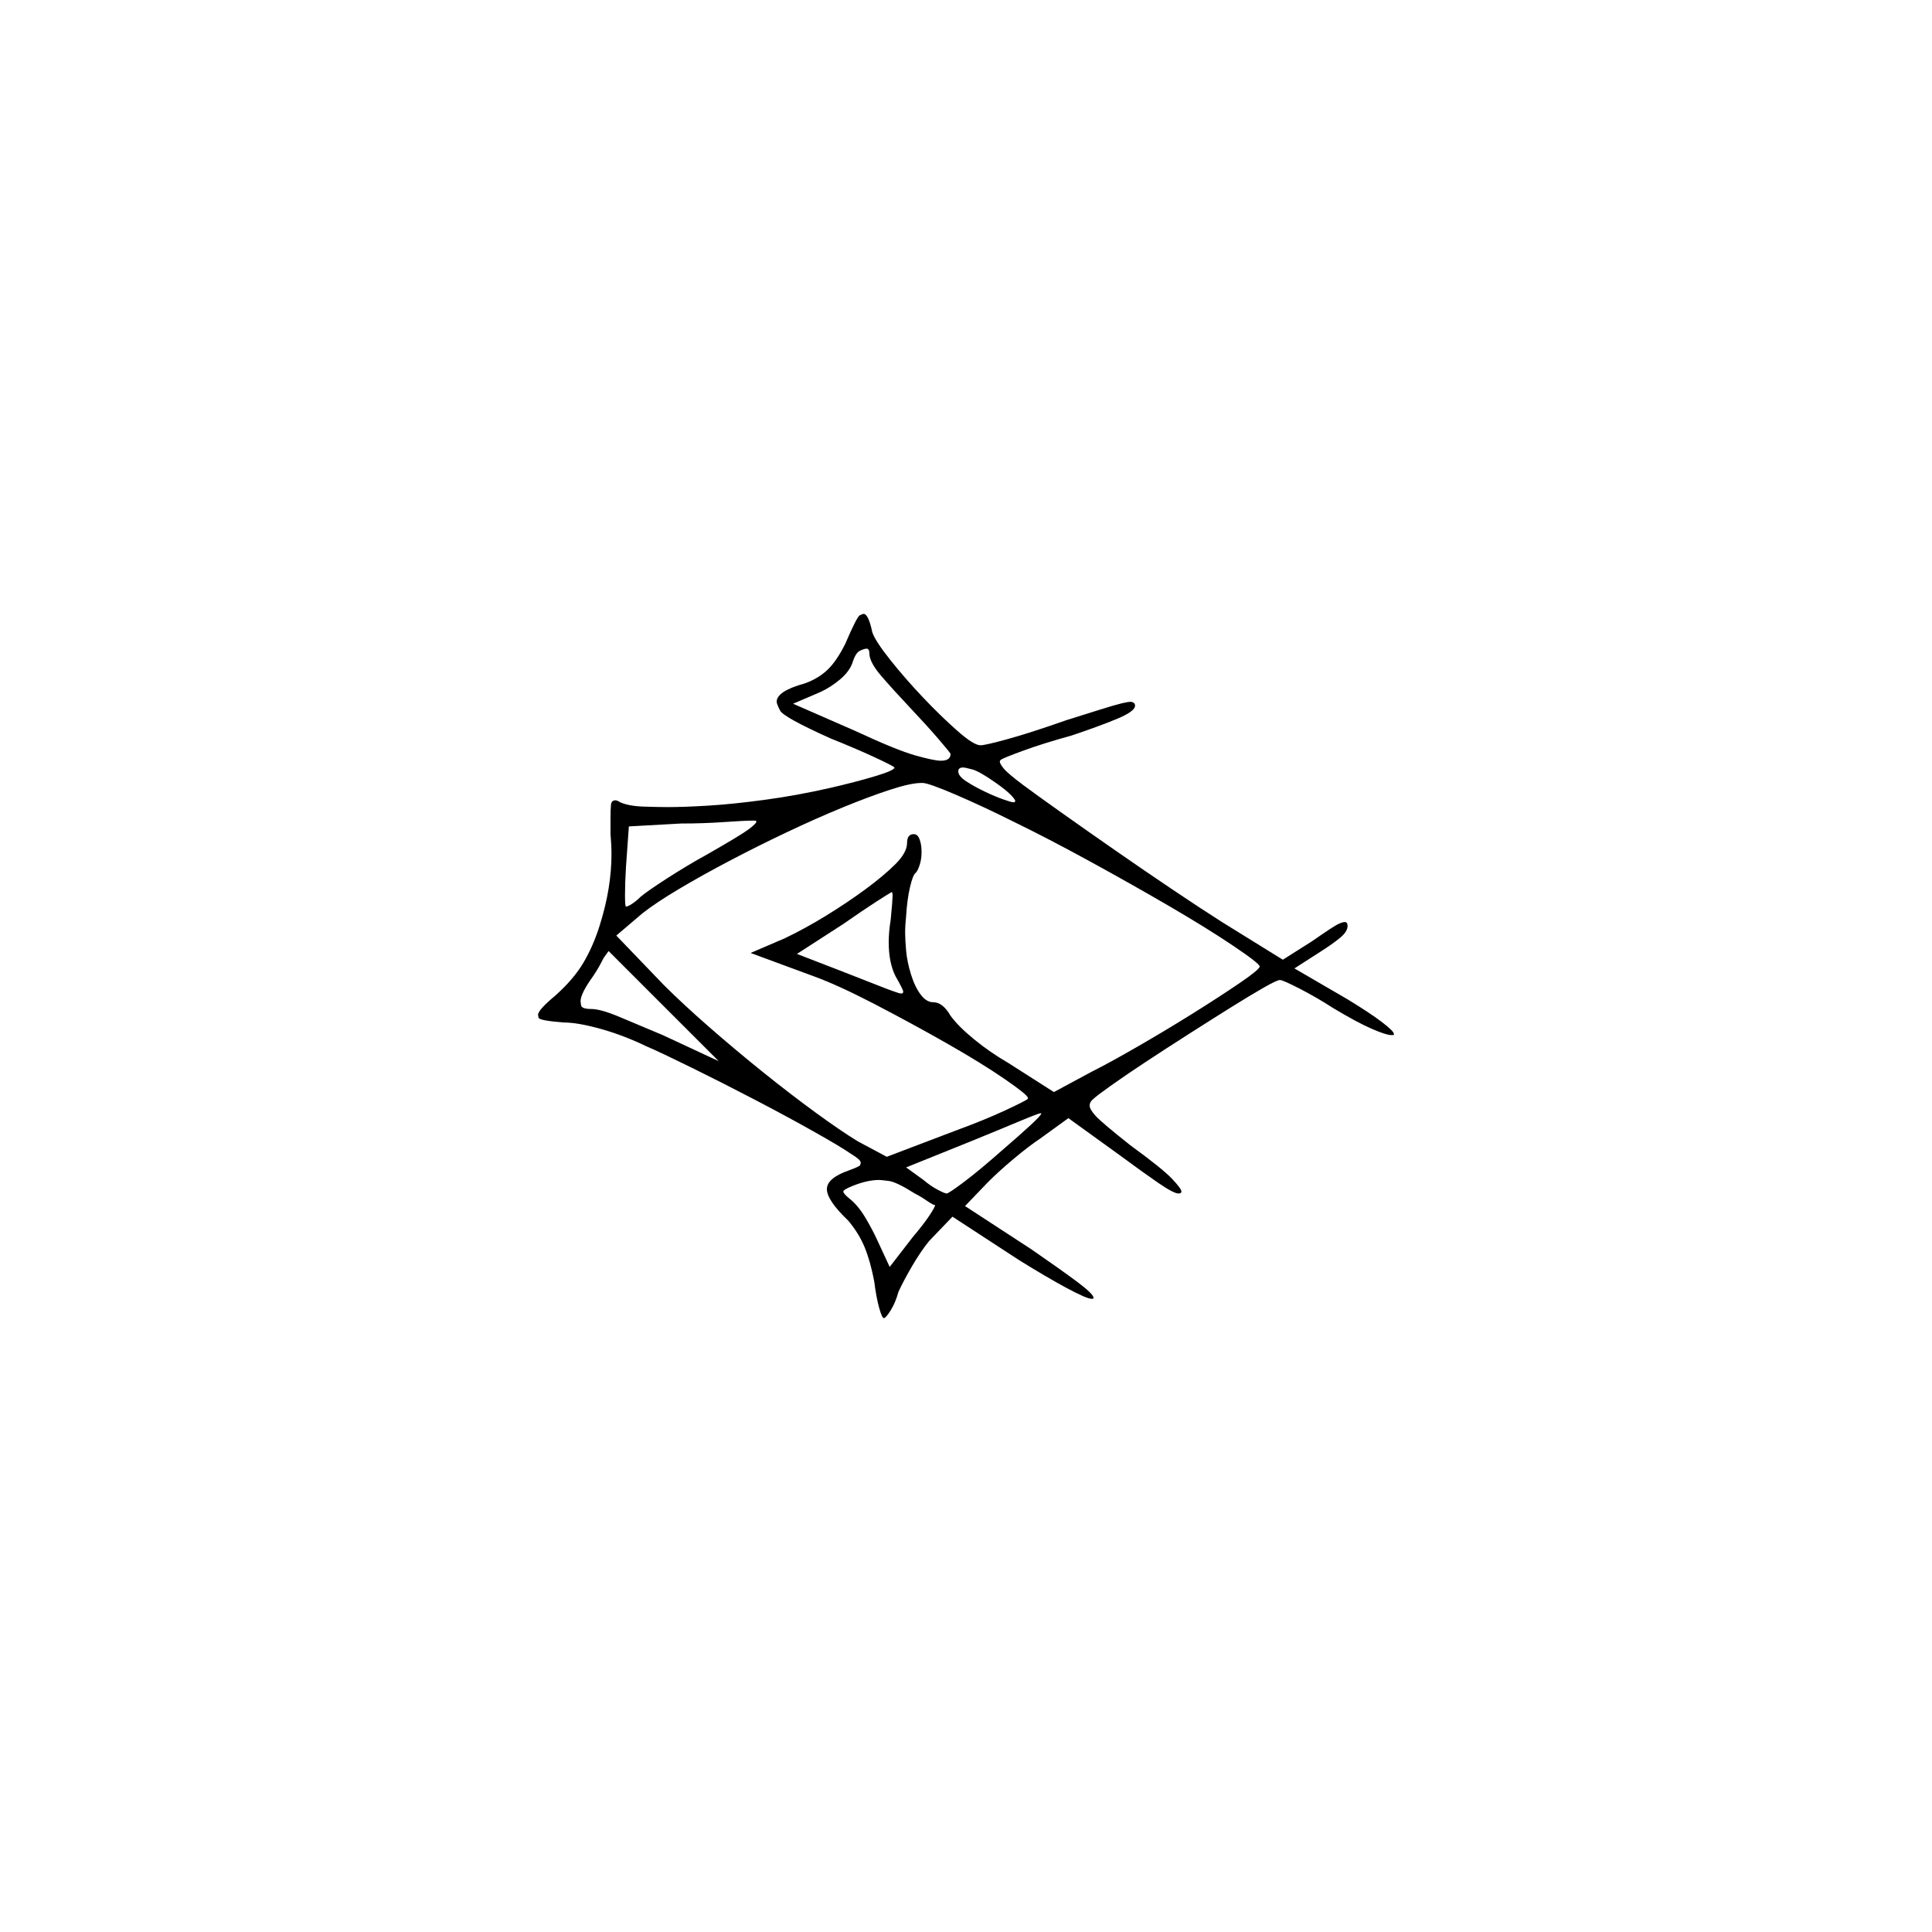 <?xml version="1.0" encoding="UTF-8" standalone="no"?>
<svg
   width="2000"
   height="2000"
   version="1.1"
   id="svg1"
   sodipodi:docname="u1242C.svg"
   inkscape:version="1.3.2 (091e20e, 2023-11-25)"
   xmlns:inkscape="http://www.inkscape.org/namespaces/inkscape"
   xmlns:sodipodi="http://sodipodi.sourceforge.net/DTD/sodipodi-0.dtd"
   xmlns="http://www.w3.org/2000/svg"
   xmlns:svg="http://www.w3.org/2000/svg">
  <defs
     id="defs1" />
  <sodipodi:namedview
     id="namedview1"
     pagecolor="#505050"
     bordercolor="#eeeeee"
     borderopacity="1"
     inkscape:showpageshadow="0"
     inkscape:pageopacity="0"
     inkscape:pagecheckerboard="0"
     inkscape:deskcolor="#505050"
     inkscape:zoom="0.379"
     inkscape:cx="1000"
     inkscape:cy="998.68074"
     inkscape:window-width="1392"
     inkscape:window-height="1212"
     inkscape:window-x="0"
     inkscape:window-y="0"
     inkscape:window-maximized="0"
     inkscape:current-layer="svg1" />
  <path
     d="m 875,666.5 q 12,-28 15,-29.5 3,-1.5 4,-1.5 5,0 9,19 3,9 18.5,28.5 15.5,19.5 34,39 18.5,19.5 35.5,34.5 17,15 24,15 5,0 28.5,-6.5 23.5,-6.5 60.5,-19.5 19,-6 35,-11 16,-5 22.5,-6.5 6.5,-1.5 8.5,-1.5 2,0 3.5,1 1.5,1 1.5,3 0,6 -19.5,14 -19.5,8 -46.5,17 -29,8 -49.5,15.5 -20.5,7.5 -23.5,9.5 -1,1 -1,2 0,2 4,7 4,5 20,17 12,9 39.5,28.5 27.5,19.5 57,40 29.5,20.5 58.5,40 29,19.5 51,33.5 l 63,39 30,-19 q 23,-16 27.5,-18 4.5,-2 6.5,-2 3,0 3,4 0,6 -8,12.5 -8,6.5 -19,13.5 l -28,18 55,32 q 23,14 35.5,23.5 12.5,9.5 12.5,12.5 0,1 -1,1 -1,0 -2,0 -5,0 -20,-6.5 -15,-6.5 -40,-21.5 -17,-11 -34.5,-20 -17.5,-9 -20.5,-9 -3,0 -17,8 -14,8 -34,20.5 -20,12.5 -43.5,27.5 -23.5,15 -44,28.5 -20.5,13.5 -36,24.5 -15.5,11 -18.5,14 -4,3 -4,7 0,4 6.5,11 6.5,7 35.5,30 33,24 43,34.5 10,10.5 10,13.5 0,2 -3,2 -5,0 -21,-11 -16,-11 -39,-28 l -54,-39 -29,21 q -12,8 -27.5,21 -15.5,13 -26.5,24 l -24,25 69,45 q 29,20 46.5,33 17.5,13 17.5,17 0,1 -1,1 0,0 -1,0 -5,0 -25.5,-11 -20.5,-11 -49.5,-29 l -69,-45 -24,25 q -9,11 -18,26.5 -9,15.5 -14,26.5 -3,11 -8,19 -5,8 -7,8 -2,0 -5,-11 -3,-11 -5,-27 -4,-21 -10,-35.5 -6,-14.5 -17,-27.5 -22,-21 -22,-32.5 0,-11.5 23,-19.5 11,-4 11.5,-5.5 0.5,-1.5 0.5,-2.5 0,-3 -10,-9 -10,-7 -37.5,-22.5 -27.5,-15.5 -61,-33 -33.5,-17.5 -66,-33.5 -32.5,-16 -46.5,-22 -25,-12 -48.5,-18.5 -23.5,-6.5 -37.5,-6.5 -26,-2 -26.5,-5 -0.5,-3 -0.5,-3 0,-5 18,-20 19,-17 29,-34 10,-17 16.5,-37.5 6.5,-20.5 9.5,-39 3,-18.5 3,-35.5 0,-10 -1,-21 0,-9 0,-16 0,-10 0.5,-14.5 0.5,-4.5 4.5,-4.5 2,0 5,2 9,4 24.5,4.5 15.5,0.5 24.5,0.5 17,0 42,-1.5 25,-1.5 58.5,-6 33.5,-4.5 68.5,-12.5 26,-6 46,-12 20,-6 20,-9 0,0 0,0 -2,-2 -21.5,-11 -19.5,-9 -44.5,-19 -49,-22 -52.5,-29 -3.5,-7 -3.5,-9 0,-11 29,-19 14,-5 23.5,-14 9.5,-9 18.5,-27 z m 25,10 q 0,-5 -3,-5 -2,0 -6.5,2 -4.5,2 -7.5,11 -3,10 -13,18.5 -10,8.5 -21,13.5 l -28,12 64,28 q 43,20 62.5,25.5 19.5,5.5 26.5,5.5 10,0 10,-7 0,-1 -12.5,-15.5 Q 959,750.5 942,732.5 925,714.5 912.5,700 900,685.5 900,676.5 Z m 131,134 q -17,-12 -24.5,-14 -7.5,-2 -9.5,-2 -5,0 -5,4 0,5 8.5,10.5 8.5,5.5 19,10.5 10.5,5 19,8 8.5,3 10.5,3 1,0 1,0 1,-1 1,-1 0,-2 -5,-7 -5,-5 -15,-12 z m 18,40 q -32,-16 -60,-28 -28,-12 -34,-12 -1,0 -1,0 -11,0 -32.5,7 -21.5,7 -49.5,18.5 -28,11.5 -58.5,26 -30.5,14.5 -59,29.5 -28.5,15 -52,29 -23.5,14 -37.5,25 l -27,23 49,51 q 20,20 47.5,44 27.5,24 55.5,46.5 28,22.5 54,41.5 26,19 44,30 l 30,16 71,-27 q 30,-11 51.5,-21 21.5,-10 23.5,-12 0,0 0,-1 0,-3 -24,-19.5 -24,-16.5 -60,-37 -36,-20.5 -74.5,-40.5 -38.5,-20 -63.5,-29 l -65,-24 35,-15 q 21,-10 43,-23.5 22,-13.5 41,-27.5 19,-14 31,-26 12,-12 12,-22 0,-9 7,-9 4,0 6,5.5 2,5.5 2,13 0,7.5 -2,13.5 -2,6 -4,8 -3,2 -6,15 -3,13 -4,30 -1,9 -1,17 0,7 1,18.5 1,11.5 5,24.5 4,13 10,21 6,8 13,8 10,0 18,14 8,11 24.5,24.5 16.5,13.5 35.5,24.5 l 47,30 39,-21 q 18,-9 47.5,-26 29.5,-17 57.5,-34.5 28,-17.5 48.5,-31.5 20.5,-14 20.5,-17 0,-3 -27.5,-21.5 -27.5,-18.5 -67,-41.5 -39.5,-23 -82.5,-46.5 -43,-23.5 -78,-40.5 z m -317,34 q 35,-20 43,-26 8,-6 8,-8 0,-1 -2,-1 -1,0 -2,0 -8,0 -29.5,1.5 -21.5,1.5 -44.5,1.5 l -54,3 -3,42 q -1,17 -1,29 0,12 1,12 2,0 6.5,-3 4.5,-3 8.5,-7 7,-6 28,-19.5 21,-13.5 41,-24.5 z m 190,68 q 1,-10 1.5,-16.5 0.5,-6.5 0.5,-8.5 0,-4 -1,-4 -2,1 -16,10 -14,9 -34,23 l -48,31 44,17 q 18,7 34.5,13.5 16.5,6.5 19.5,7.5 8,3 10,3 2,0 2,-2 0,-2 -8,-16 -7,-14 -7,-35 0,-11 2,-23 z m -292,32 q -2,3 -5,7 -2,4 -4.5,8.5 -2.5,4.5 -6.5,10.5 -13,18 -13,26 0,0 0.5,4 0.5,4 10.5,4 10,0 30,8.5 20,8.5 44,18.5 l 58,27 z m 410,204 q 14,-12 26,-23 12,-11 12,-13 0,0 -1,0 0,0 0,0 -2,0 -23.5,9 -21.5,9 -48.5,20 l -67,27 18,13 q 7,6 14.5,10 7.5,4 9.5,4 2,0 18,-12 16,-12 42,-35 z m -93,47 q -19,-12 -27,-13 -8,-1 -10,-1 -12,0 -27,6 -10,4 -10,6 0,2 6,7 9,7 16.5,19.5 7.5,12.5 12.5,23.5 l 13,28 24,-31 q 11,-13 17,-22 6,-9 6,-11 0,0 0,0 -2,0 -8.5,-4.5 -6.5,-4.5 -12.5,-7.5 z"
     id="path1" />
</svg>
